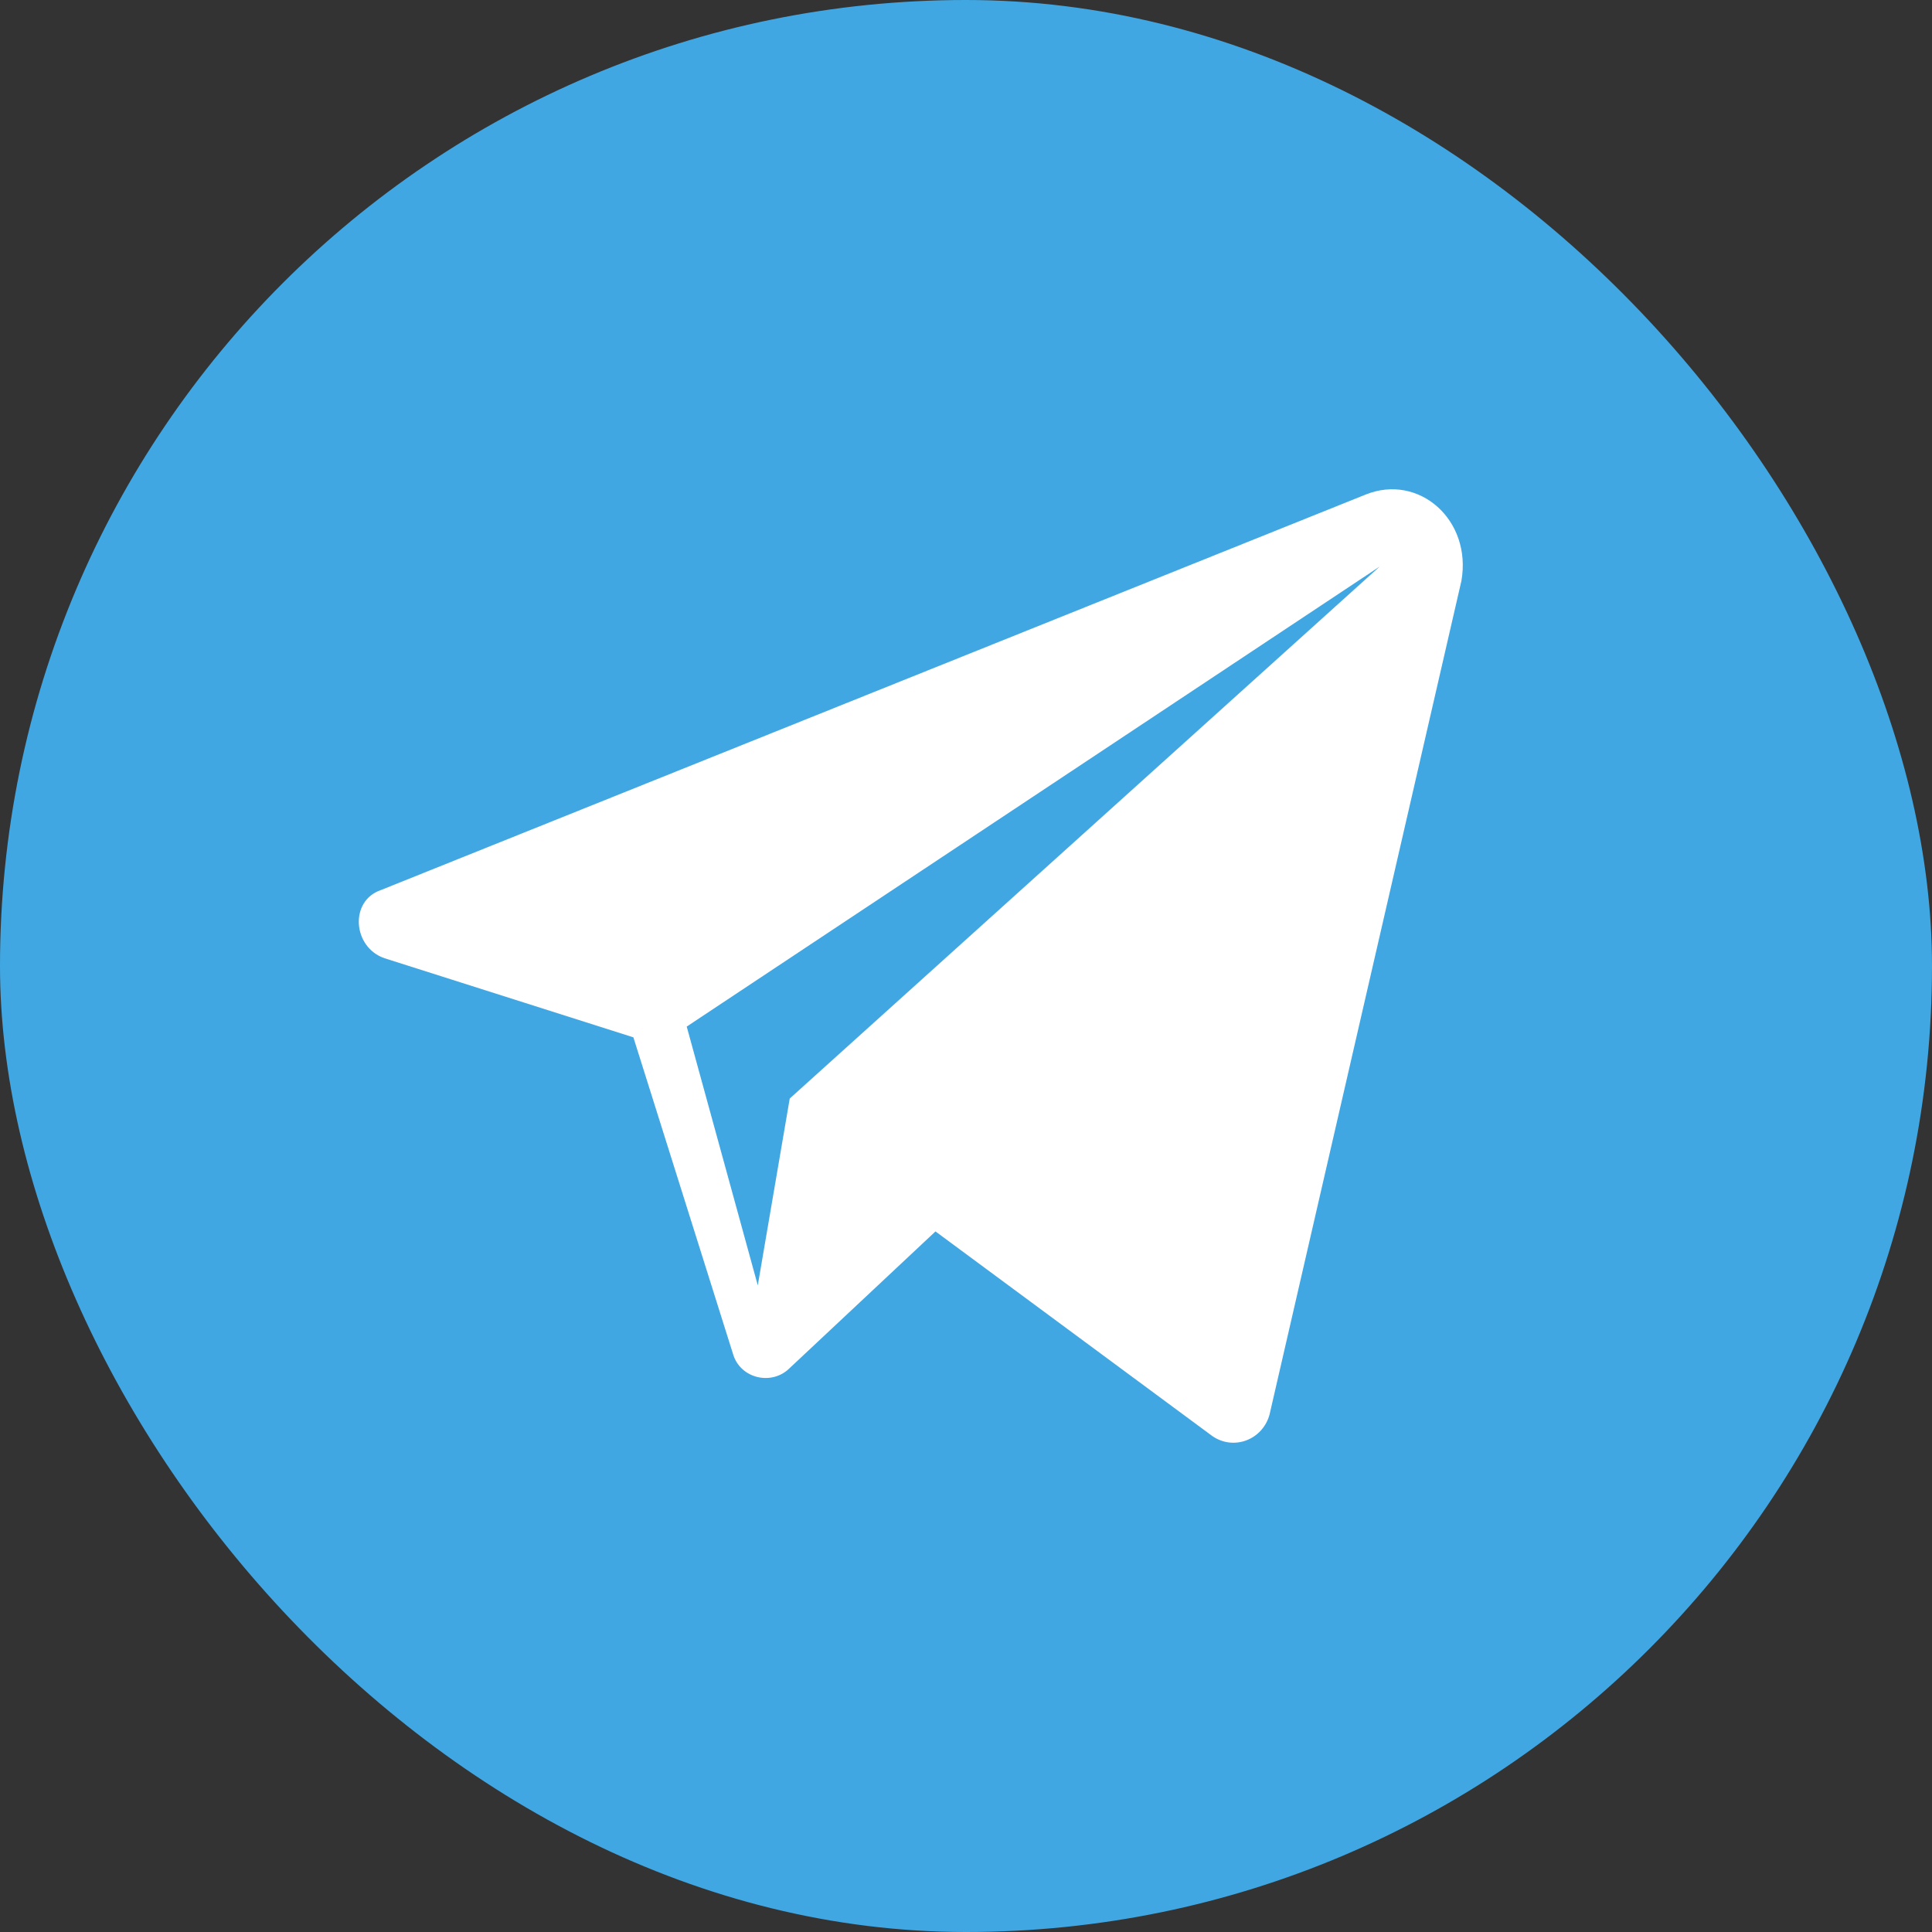 <svg width="70" height="70" fill="none" xmlns="http://www.w3.org/2000/svg"><rect width="100%" height="100%" fill="#333333" stroke="none"/><rect width="70" height="70" rx="35" fill="#40A7E3"/><path d="M49.474 17.921 13.807 32.246c-1.158.39-1.03 2.083.13 2.474l9.012 2.865 3.606 11.46c.257.911 1.416 1.172 2.06.52l5.279-4.948 10.043 7.423c.773.52 1.803.13 2.06-.782l6.953-30.212c.387-2.213-1.545-3.906-3.476-3.125ZM28.614 39.8l-1.158 6.771-2.575-9.376 25.108-16.668-21.374 19.273Z" fill="#fff"/></svg>